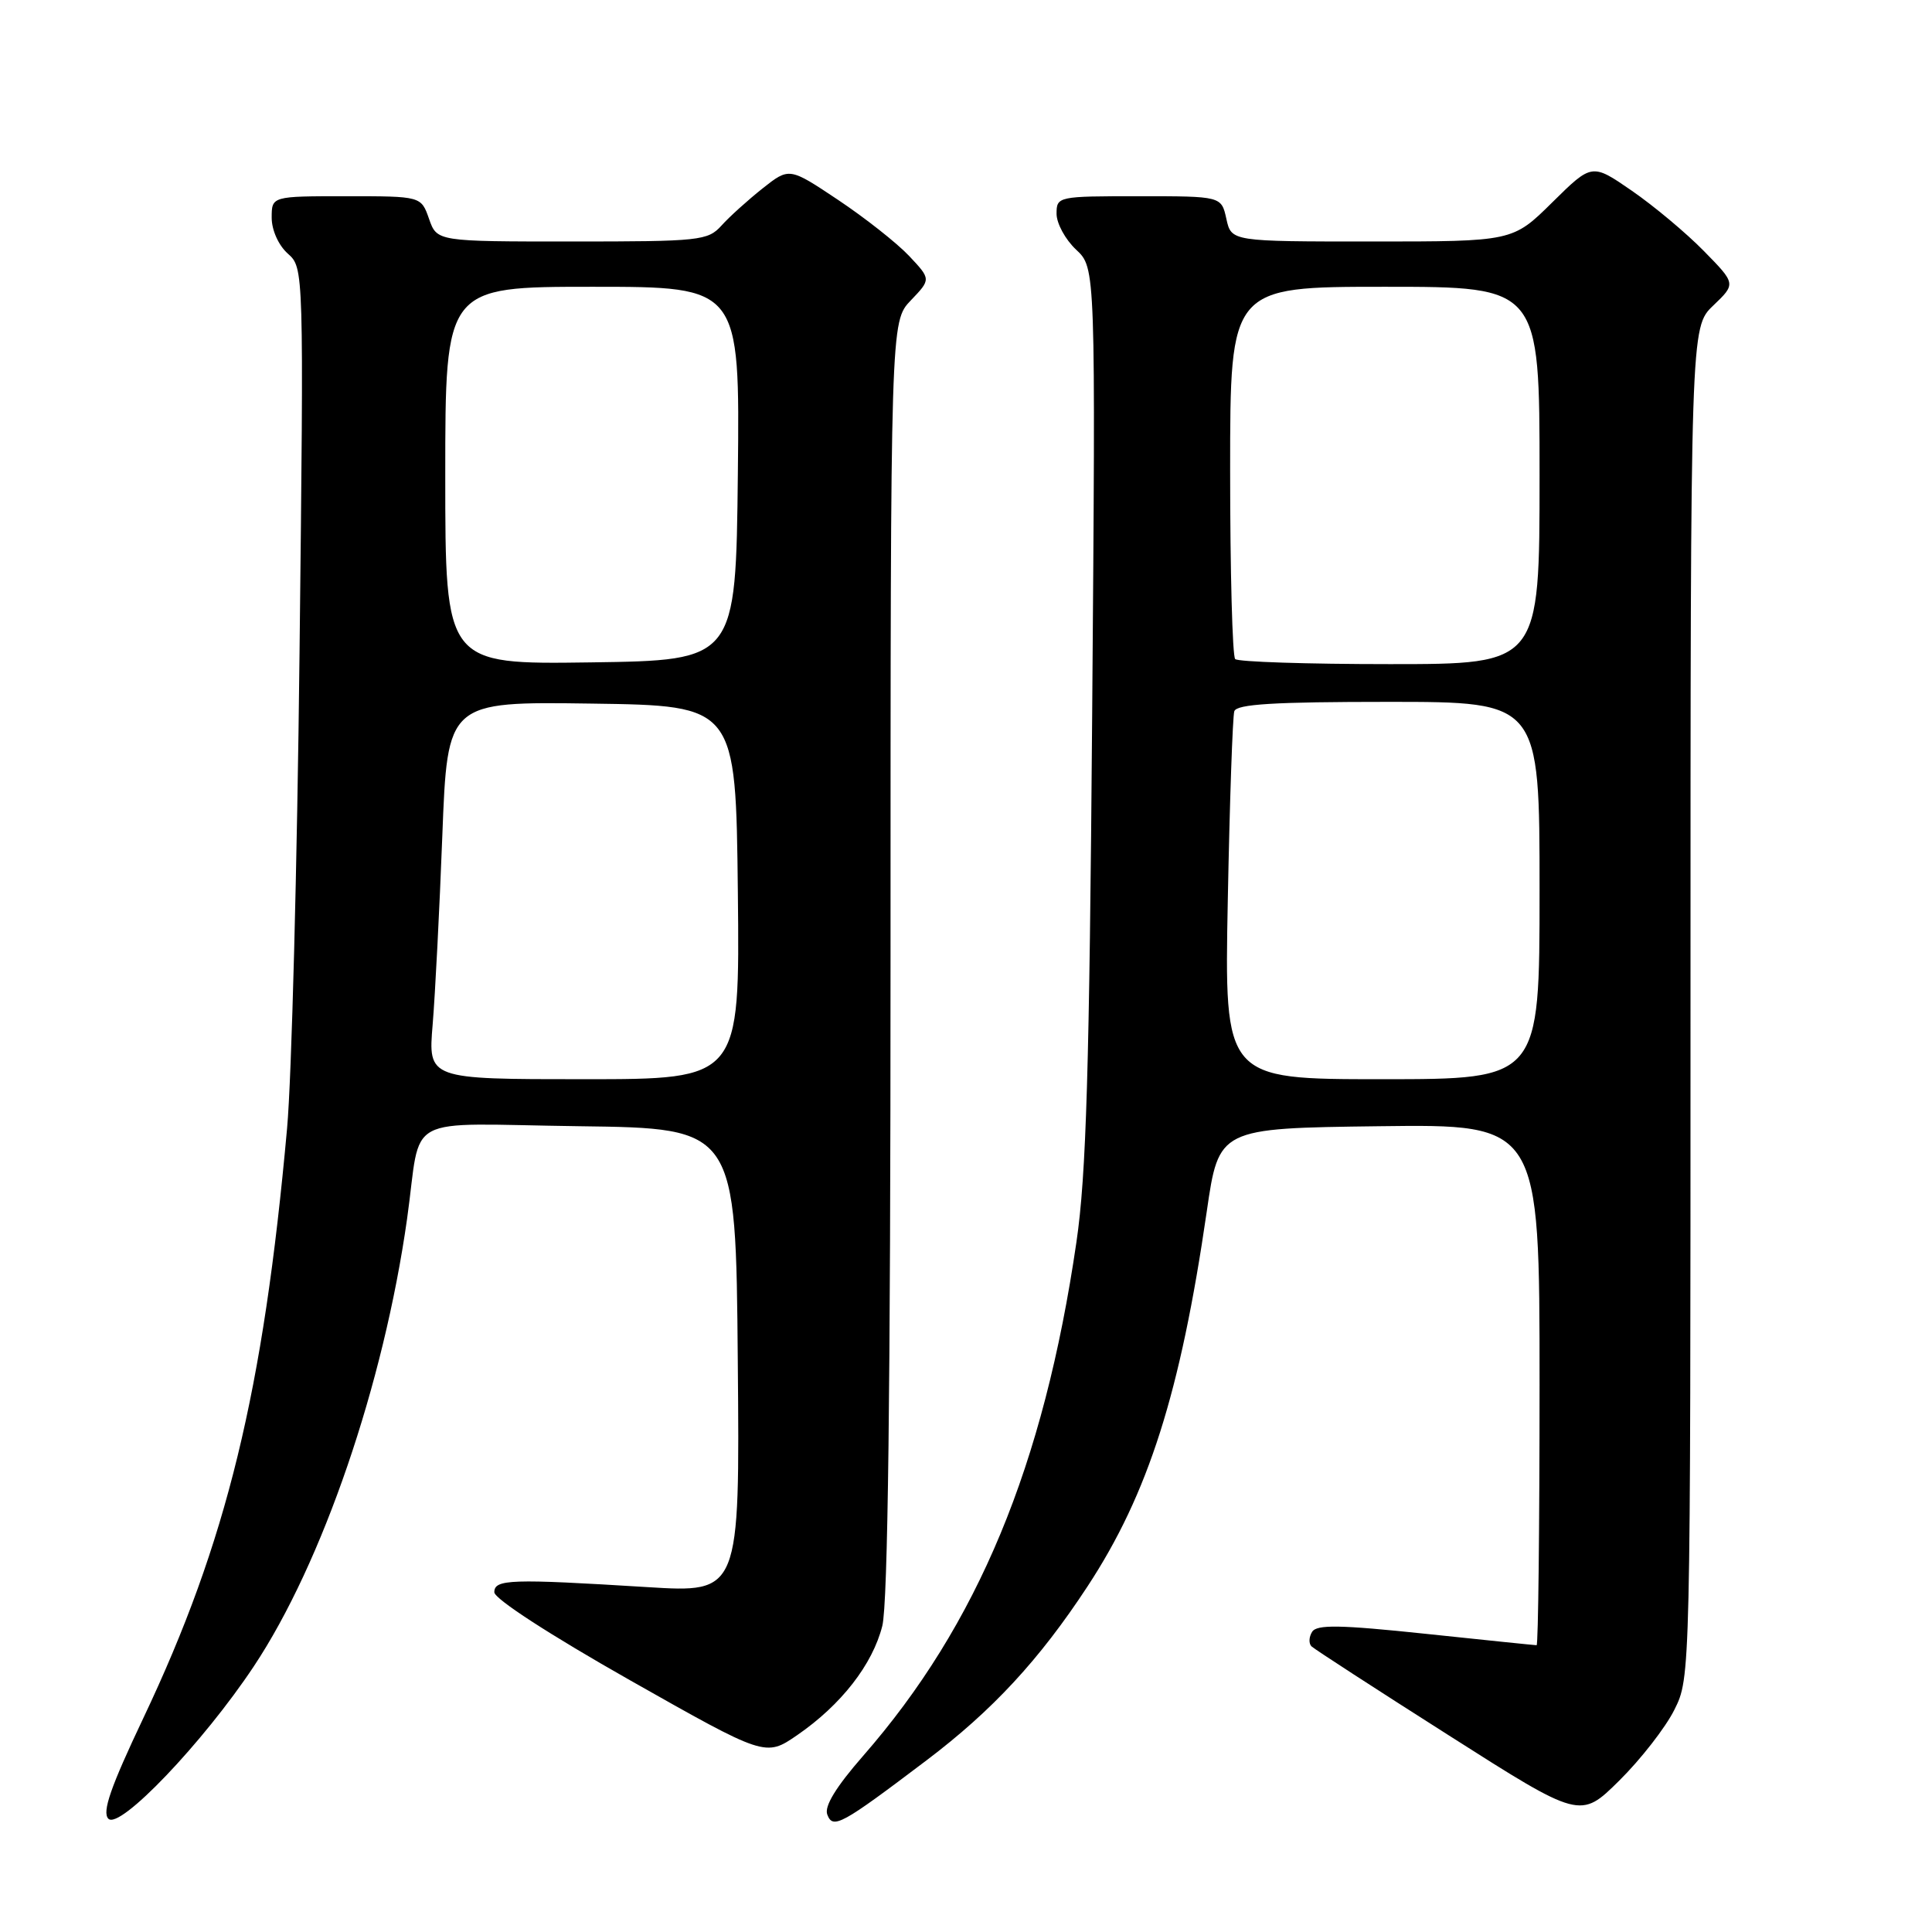 <?xml version="1.0" encoding="UTF-8" standalone="no"?>
<!DOCTYPE svg PUBLIC "-//W3C//DTD SVG 1.1//EN" "http://www.w3.org/Graphics/SVG/1.1/DTD/svg11.dtd" >
<svg xmlns="http://www.w3.org/2000/svg" xmlns:xlink="http://www.w3.org/1999/xlink" version="1.1" viewBox="0 0 256 256">
 <g >
 <path fill="currentColor"
d=" M 33.63 220.80 C 42.72 207.13 50.85 183.39 53.94 161.50 C 55.94 147.30 52.92 148.92 76.77 149.23 C 97.50 149.50 97.50 149.50 97.76 180.28 C 98.03 211.06 98.03 211.06 85.76 210.30 C 67.65 209.18 65.50 209.25 65.50 210.98 C 65.50 211.85 72.87 216.63 83.46 222.63 C 101.43 232.80 101.43 232.80 105.64 229.91 C 111.46 225.90 115.62 220.56 116.91 215.44 C 117.65 212.49 118.00 184.27 118.00 126.86 C 118.00 42.61 118.00 42.61 120.69 39.80 C 123.37 37.00 123.37 37.00 120.44 33.89 C 118.82 32.18 114.59 28.85 111.04 26.48 C 104.58 22.17 104.58 22.17 101.04 24.97 C 99.09 26.52 96.64 28.73 95.60 29.89 C 93.79 31.89 92.73 32.00 75.79 32.00 C 57.90 32.00 57.90 32.00 56.85 29.00 C 55.80 26.00 55.80 26.00 45.90 26.00 C 36.00 26.00 36.00 26.00 36.00 28.85 C 36.00 30.48 36.90 32.50 38.13 33.60 C 40.26 35.50 40.26 35.50 39.69 86.50 C 39.38 114.55 38.64 142.90 38.04 149.50 C 34.90 184.41 30.04 204.37 18.99 227.66 C 14.65 236.81 13.50 240.11 14.36 240.99 C 15.84 242.51 26.93 230.89 33.63 220.80 Z  M 122.76 233.26 C 131.51 226.64 137.71 219.95 144.10 210.21 C 152.16 197.93 156.41 184.57 159.90 160.54 C 161.50 149.50 161.50 149.50 182.75 149.23 C 204.00 148.96 204.00 148.96 204.00 183.48 C 204.00 202.47 203.82 218.00 203.61 218.00 C 203.39 218.00 196.78 217.32 188.92 216.49 C 177.54 215.29 174.47 215.24 173.86 216.23 C 173.43 216.92 173.40 217.79 173.79 218.16 C 174.18 218.53 182.35 223.83 191.95 229.93 C 209.40 241.04 209.40 241.04 214.56 235.94 C 217.40 233.13 220.69 228.91 221.86 226.56 C 224.00 222.29 224.00 222.19 224.00 132.83 C 224.00 43.37 224.00 43.37 227.01 40.49 C 230.03 37.60 230.03 37.60 225.76 33.25 C 223.42 30.86 219.12 27.27 216.22 25.27 C 210.94 21.63 210.94 21.63 205.69 26.81 C 200.44 32.00 200.44 32.00 181.80 32.00 C 163.16 32.00 163.16 32.00 162.50 29.00 C 161.84 26.00 161.84 26.00 150.92 26.00 C 140.16 26.00 140.00 26.03 140.00 28.33 C 140.00 29.60 141.16 31.74 142.59 33.08 C 145.18 35.50 145.18 35.50 144.72 94.50 C 144.35 141.83 143.94 155.70 142.63 164.60 C 138.31 194.21 129.55 215.29 114.37 232.66 C 110.77 236.78 109.20 239.35 109.62 240.44 C 110.37 242.41 111.46 241.81 122.76 233.26 Z  M 57.33 135.75 C 57.66 131.76 58.24 120.50 58.61 110.73 C 59.29 92.96 59.29 92.96 78.39 93.23 C 97.50 93.50 97.50 93.50 97.77 118.25 C 98.03 143.00 98.03 143.00 77.38 143.00 C 56.72 143.00 56.72 143.00 57.33 135.75 Z  M 59.00 63.02 C 59.00 38.00 59.00 38.00 78.52 38.00 C 98.03 38.00 98.03 38.00 97.77 62.75 C 97.50 87.50 97.50 87.50 78.25 87.77 C 59.00 88.04 59.00 88.04 59.00 63.02 Z  M 162.69 119.25 C 162.94 106.19 163.33 94.94 163.55 94.25 C 163.84 93.30 168.82 93.00 183.97 93.00 C 204.00 93.00 204.00 93.00 204.00 118.00 C 204.00 143.00 204.00 143.00 183.11 143.00 C 162.23 143.00 162.23 143.00 162.69 119.25 Z  M 163.67 87.33 C 163.30 86.97 163.00 75.72 163.00 62.33 C 163.00 38.00 163.00 38.00 183.50 38.00 C 204.00 38.00 204.00 38.00 204.00 63.00 C 204.00 88.00 204.00 88.00 184.17 88.00 C 173.26 88.00 164.03 87.70 163.67 87.33 Z "/>
</g>
</svg>